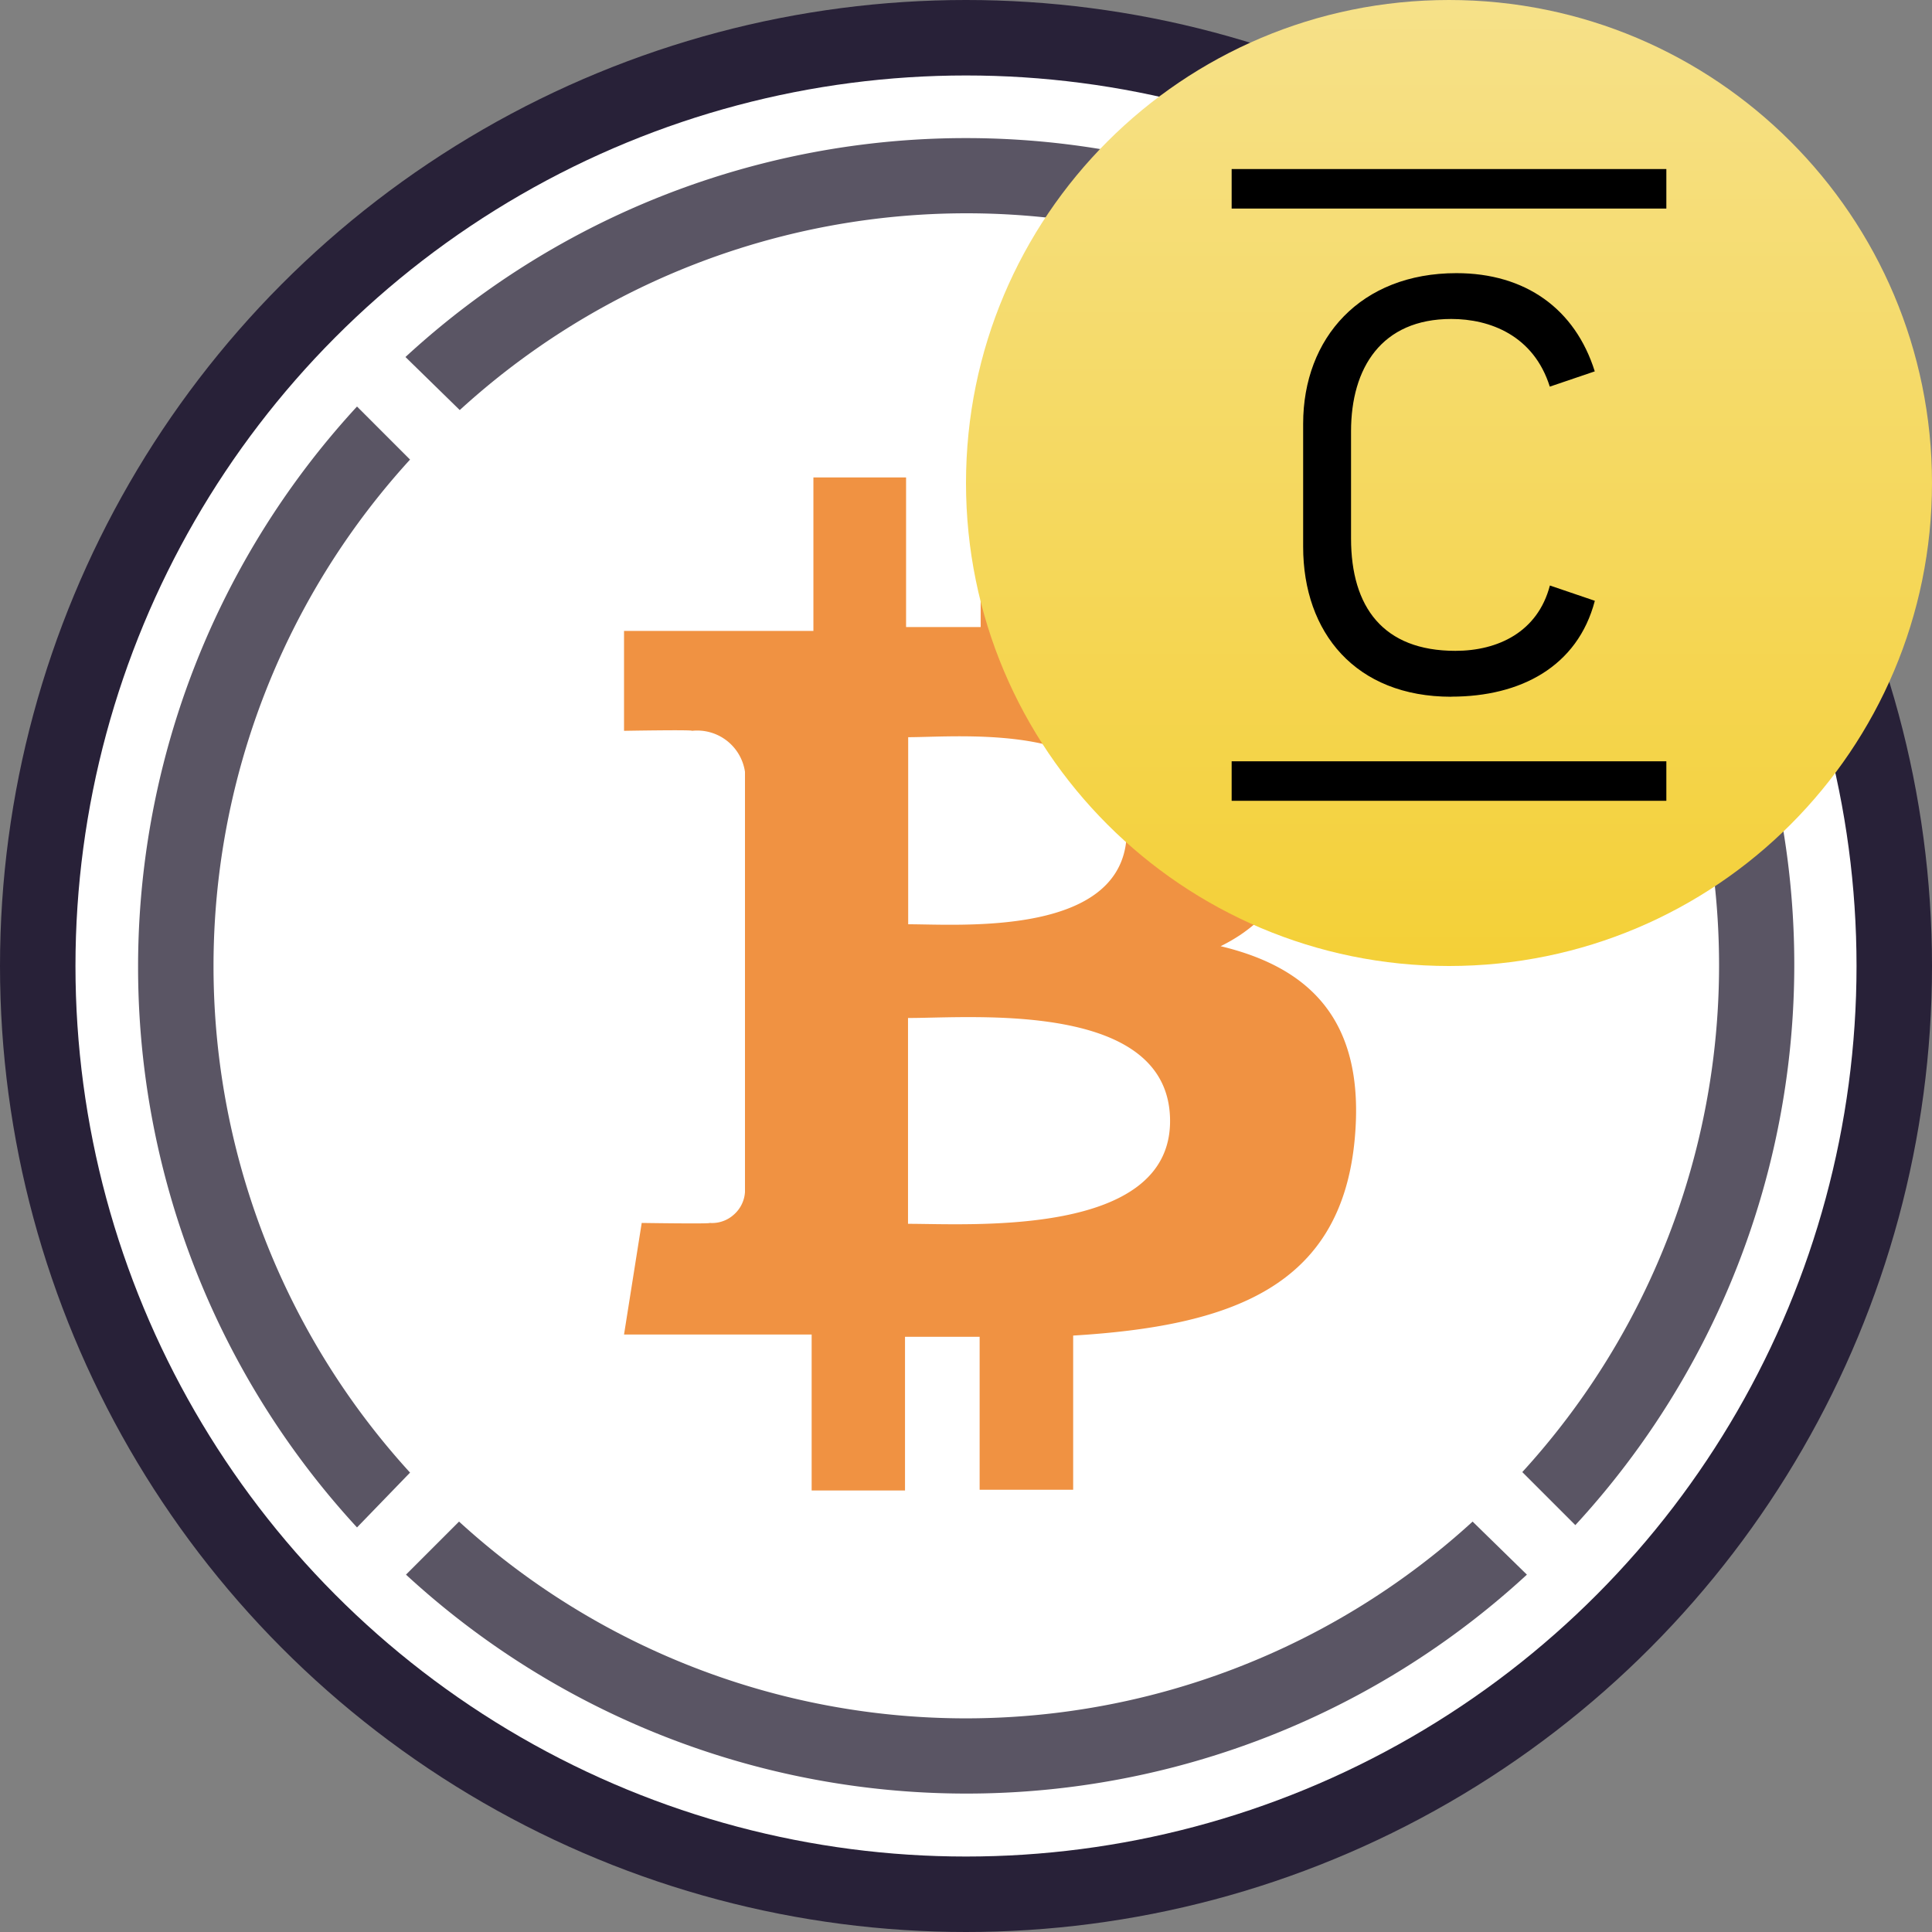<svg xmlns="http://www.w3.org/2000/svg" viewBox="0 0 128 128"><rect x="0" y="0" width="128" height="128" fill="#808080" stroke="none"/><circle cx="64" cy="64" r="64" fill="#282138"/><circle cx="64" cy="64" r="59" fill="#fff"/><path fill="#5a5564" d="m104.37 26.863-3.514 3.514a49.756 49.756 0 0 1 0 67.152l3.514 3.514a54.776 54.776 0 0 0 0-74.262zm-73.91.305a49.754 49.754 0 0 1 67.15 0l3.515-3.515a54.78 54.78 0 0 0-74.262 0zm-3.293 70.396a49.754 49.754 0 0 1 0-67.116l-3.514-3.515a54.78 54.78 0 0 0 0 74.263zm70.397 3.245a49.756 49.756 0 0 1-67.151 0l-3.515 3.515a54.78 54.78 0 0 0 74.263 0z"/><path fill="#f09242" d="M86.189 52.273c-.703-7.334-7.03-9.794-15.031-10.544V31.632h-6.186v9.911H60.03v-9.911h-6.14V41.8H41.344v6.619s4.569-.082 4.499 0a3.2 3.2 0 0 1 3.514 2.718v27.835a2.17 2.17 0 0 1-.75 1.511 2.15 2.15 0 0 1-1.593.54c.082.07-4.499 0-4.499 0l-1.171 7.391h12.43v10.333h6.185v-10.18h4.944V98.7H71.1V88.485c10.45-.633 17.737-3.21 18.651-12.992.738-7.873-2.964-11.388-8.88-12.805 3.596-1.77 5.822-5.05 5.319-10.415m-8.67 22.001c0 7.685-13.168 6.807-17.362 6.807V67.444c4.195.012 17.362-1.195 17.362 6.83m-2.87-19.213c0 7.03-10.989 6.174-14.48 6.174V48.841c3.491 0 14.48-1.102 14.48 6.22"/><path fill="url(#_concrete)" d="M64 128c35.346 0 64-28.654 64-64S99.346 0 64 0 0 28.654 0 64s28.654 64 64 64" transform="translate(64)scale(.5)"/><path d="M96.159 46.155c4.578 0 8.36-1.987 9.503-6.351l-2.978-1.013c-.803 3.078-3.436 4.329-6.262 4.329-4.772 0-6.912-2.885-6.912-7.447v-7.094c0-4.208 2.022-7.447 6.642-7.447 2.557 0 5.459 1.09 6.526 4.484l2.979-1.012c-1.296-4.13-4.58-6.507-9.165-6.507-6.338 0-10.155 4.286-10.155 9.979v8.148c0 5.693 3.477 9.937 9.81 9.937z"/><path fill-rule="evenodd" d="M81.6 11.2h28.8v2.618H81.6zm0 39.238h28.8v2.617H81.6z" clip-rule="evenodd"/><defs transform="translate(64)scale(.5)"><linearGradient id="_concrete" x1="64" x2="64" y1="0" y2="128" gradientUnits="userSpaceOnUse"><stop stop-color="#f6e189"/><stop offset="1" stop-color="#f4d037"/></linearGradient></defs></svg>
